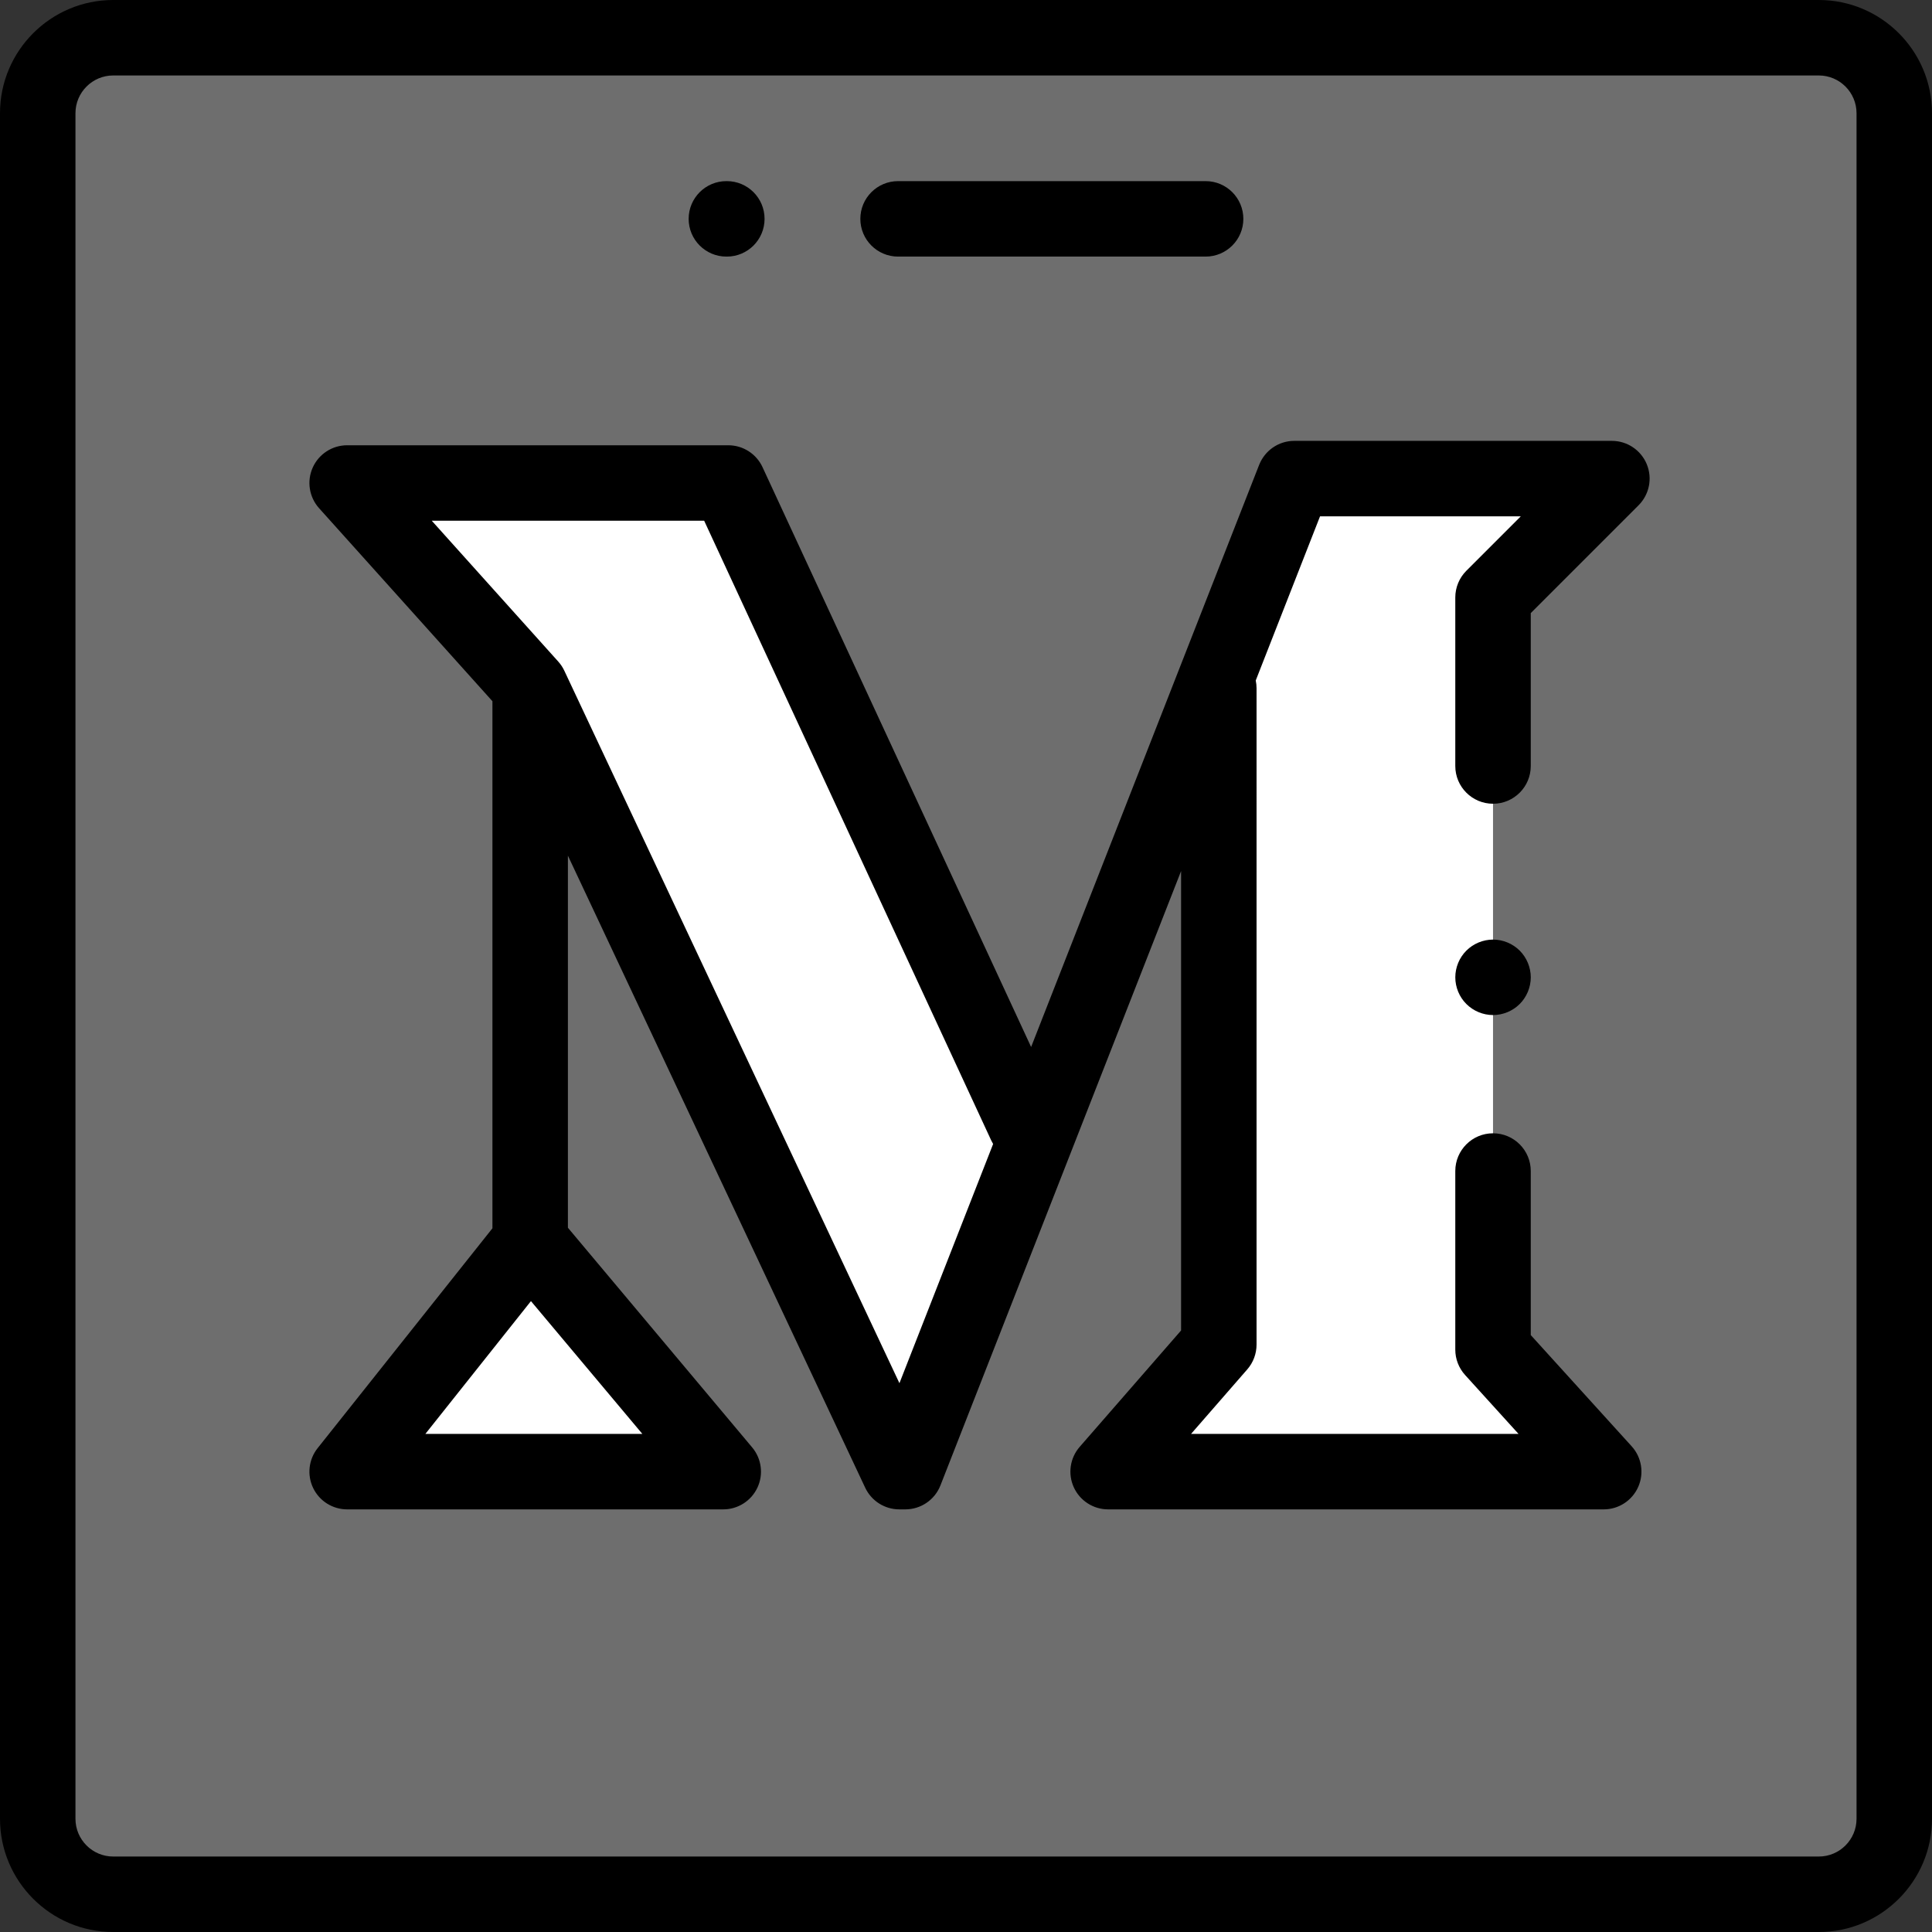 <?xml version="1.0" encoding="iso-8859-1"?>
<!-- Generator: Adobe Illustrator 19.0.0, SVG Export Plug-In . SVG Version: 6.00 Build 0)  -->
<svg version="1.1" id="Capa_1" xmlns="http://www.w3.org/2000/svg" xmlns:xlink="http://www.w3.org/1999/xlink" x="0px" y="0px"
	 viewBox="0 0 512 512" style="enable-background:new 0 0 512 512;" xml:space="preserve">
<rect x="0" y="0" width="512" height="512" fill="#333333" stroke="none"/>
<path style="fill:#6E6E6E;" d="M482,502H30c-11.046,0-20-8.954-20-20V30c0-11.046,8.954-20,20-20h452c11.046,0,20,8.954,20,20v452
	C502,493.046,493.046,502,482,502z"/>
<g>
	<polygon style="fill:#FFFFFF;" points="273.996,302.998 193,128 92,128 140.5,182 238.333,390 239.917,390 	"/>
	<polyline style="fill:#FFFFFF;" points="323,182.395 323,356.333 293.667,390 425,390 395.667,357.667 395.667,158.333 
		427.167,126.833 343,126.833 	"/>
	<polygon style="fill:#FFFFFF;" points="92,390 191.667,390 140.5,329 	"/>
</g>
<path d="M482,512H30c-16.542,0-30-13.458-30-30V30C0,13.458,13.458,0,30,0h452c16.542,0,30,13.458,30,30v452
	C512,498.542,498.542,512,482,512z M30,20c-5.514,0-10,4.486-10,10v452c0,5.514,4.486,10,10,10h452c5.514,0,10-4.486,10-10V30
	c0-5.514-4.486-10-10-10H30z"/>
<path d="M395.67,269c-2.64,0-5.21-1.07-7.07-2.931c-1.87-1.859-2.93-4.439-2.93-7.069s1.06-5.21,2.93-7.07
	c1.86-1.86,4.43-2.93,7.07-2.93c2.63,0,5.21,1.069,7.07,2.93s2.93,4.44,2.93,7.07s-1.07,5.21-2.93,7.069
	C400.88,267.93,398.3,269,395.67,269z"/>
<path d="M405.667,353.807v-43.474c0-5.522-4.477-10-10-10s-10,4.478-10,10v47.334c0,2.484,0.925,4.879,2.594,6.719L402.426,380
	h-86.783l14.897-17.098c1.586-1.821,2.46-4.154,2.46-6.569V182.396c0-0.708-0.076-1.398-0.216-2.064l17.039-43.499h53.202
	l-14.429,14.429c-1.875,1.876-2.929,4.419-2.929,7.071V203c0,5.522,4.477,10,10,10s10-4.478,10-10v-40.524l28.571-28.571
	c2.86-2.86,3.715-7.161,2.167-10.898c-1.548-3.736-5.194-6.173-9.239-6.173H343c-4.21,0-7.805,2.605-9.28,6.288
	c-0.01,0.024-0.021,0.04-0.031,0.065l-60.431,154.278l-71.184-153.667C200.437,120.262,196.896,118,193,118H92
	c-3.947,0-7.525,2.322-9.133,5.927s-0.944,7.818,1.693,10.755l45.94,51.15v139.677l-46.328,58.268
	c-2.389,3.005-2.847,7.111-1.179,10.569C84.662,397.803,88.162,400,92,400h99.667c3.886,0,7.42-2.251,9.063-5.773
	c1.643-3.521,1.096-7.676-1.401-10.653L150.5,325.361v-98.605l78.785,167.5c1.649,3.506,5.174,5.744,9.049,5.744h1.583
	c4.115,0,7.81-2.521,9.311-6.353L313,230.84v121.748l-26.873,30.843c-2.575,2.956-3.186,7.144-1.563,10.711
	c1.624,3.568,5.182,5.858,9.102,5.858H425c3.957,0,7.541-2.332,9.143-5.95c1.603-3.617,0.921-7.839-1.737-10.769L405.667,353.807z
	 M170.227,380h-57.5l27.98-35.192L170.227,380z M238.359,366.559l-88.81-188.814c-0.415-0.883-0.957-1.7-1.609-2.426L114.423,138
	h72.188l76.065,164.203c0.155,0.335,0.326,0.657,0.512,0.966L238.359,366.559z"/>
<path d="M319.5,68H238c-5.523,0-10-4.478-10-10s4.477-10,10-10h81.5c5.523,0,10,4.478,10,10S325.023,68,319.5,68z"/>
<path d="M192.618,68H192.5c-5.523,0-10-4.478-10-10s4.477-10,10-10h0.118c5.523,0,10,4.478,10,10S198.141,68,192.618,68z"/>
<g>
</g>
<g>
</g>
<g>
</g>
<g>
</g>
<g>
</g>
<g>
</g>
<g>
</g>
<g>
</g>
<g>
</g>
<g>
</g>
<g>
</g>
<g>
</g>
<g>
</g>
<g>
</g>
<g>
</g>
</svg>
